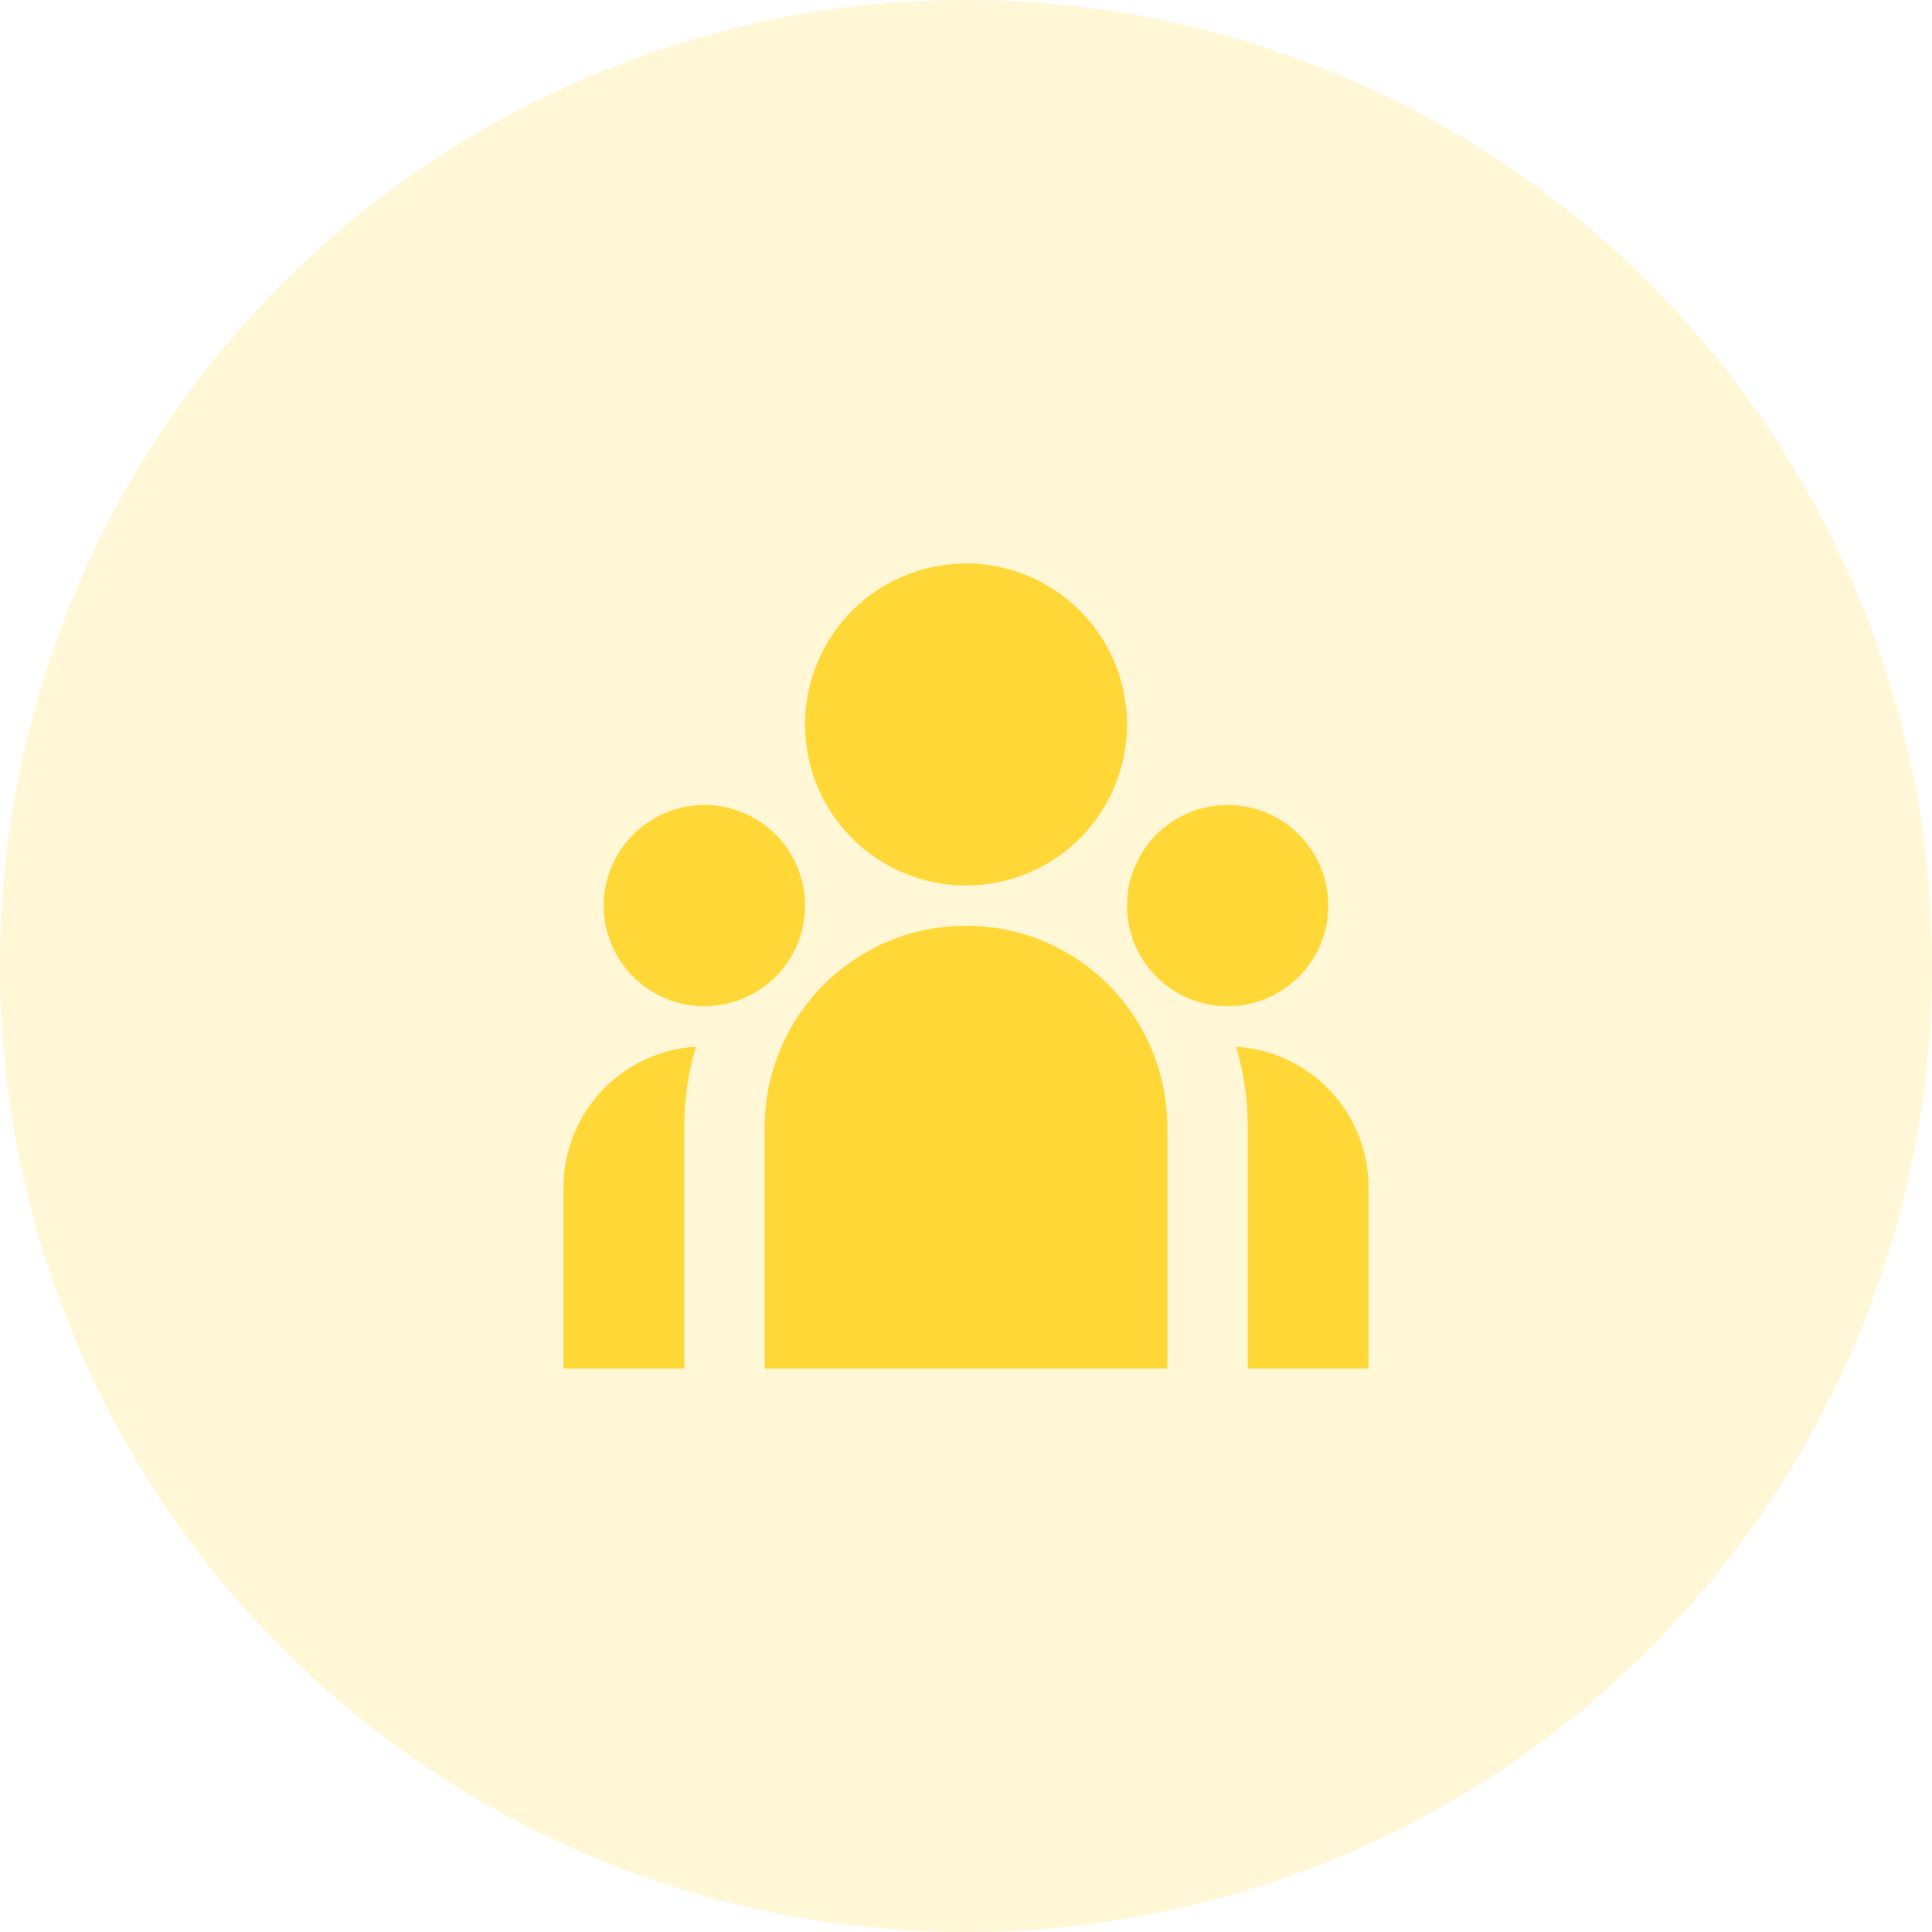 <svg width="64" height="64" viewBox="0 0 64 64" fill="none" xmlns="http://www.w3.org/2000/svg">
<circle opacity="0.2" cx="32" cy="32" r="32" fill="#FFD736"/>
<path d="M32 30.667C33.768 30.667 35.464 31.369 36.714 32.619C37.964 33.87 38.667 35.565 38.667 37.333V45.333H25.333V37.333C25.333 35.565 26.036 33.87 27.286 32.619C28.536 31.369 30.232 30.667 32 30.667ZM23.051 34.675C22.838 35.39 22.713 36.129 22.677 36.875L22.667 37.333V45.333H18.667V39.333C18.666 38.184 19.091 37.074 19.858 36.218C20.626 35.361 21.682 34.819 22.825 34.693L23.052 34.675H23.051ZM40.949 34.675C42.136 34.747 43.25 35.269 44.065 36.135C44.88 37.001 45.333 38.145 45.333 39.333V45.333H41.333V37.333C41.333 36.409 41.2 35.517 40.949 34.675ZM23.333 26.667C24.217 26.667 25.065 27.018 25.69 27.643C26.316 28.268 26.667 29.116 26.667 30C26.667 30.884 26.316 31.732 25.69 32.357C25.065 32.982 24.217 33.333 23.333 33.333C22.449 33.333 21.602 32.982 20.976 32.357C20.351 31.732 20 30.884 20 30C20 29.116 20.351 28.268 20.976 27.643C21.602 27.018 22.449 26.667 23.333 26.667ZM40.667 26.667C41.551 26.667 42.399 27.018 43.024 27.643C43.649 28.268 44 29.116 44 30C44 30.884 43.649 31.732 43.024 32.357C42.399 32.982 41.551 33.333 40.667 33.333C39.783 33.333 38.935 32.982 38.31 32.357C37.684 31.732 37.333 30.884 37.333 30C37.333 29.116 37.684 28.268 38.31 27.643C38.935 27.018 39.783 26.667 40.667 26.667ZM32 18.667C33.414 18.667 34.771 19.229 35.771 20.229C36.772 21.229 37.333 22.585 37.333 24C37.333 25.415 36.772 26.771 35.771 27.771C34.771 28.771 33.414 29.333 32 29.333C30.585 29.333 29.229 28.771 28.229 27.771C27.229 26.771 26.667 25.415 26.667 24C26.667 22.585 27.229 21.229 28.229 20.229C29.229 19.229 30.585 18.667 32 18.667Z" fill="#FFD736"/>
</svg>
